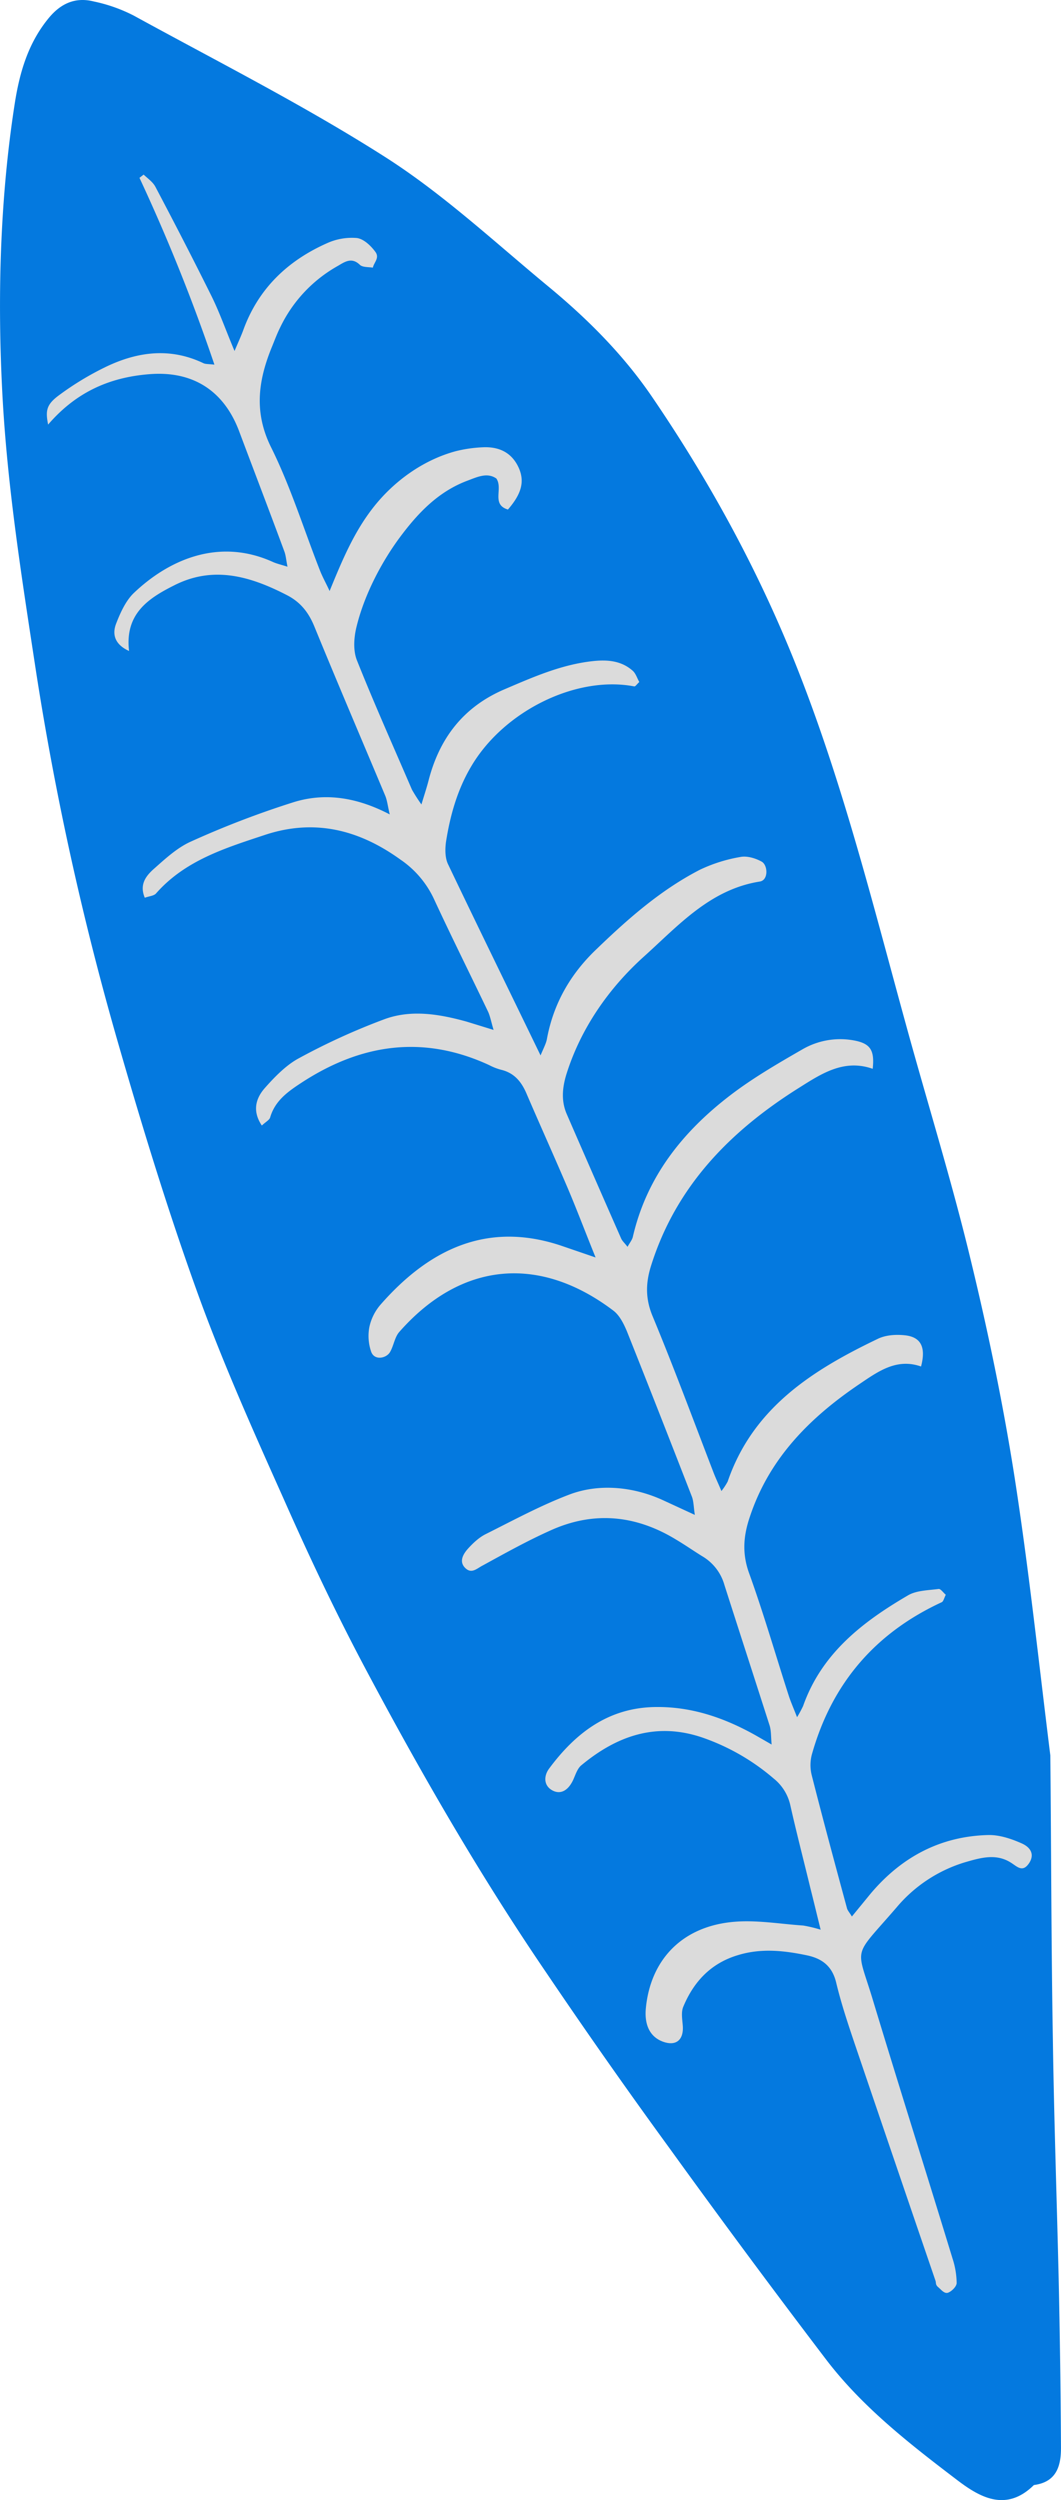 <svg xmlns="http://www.w3.org/2000/svg" width="458.7" height="1080" viewBox="0.009 -0.022 458.695 1080.021" style=""><g><g data-name="Layer 2"><path d="M454.1 758.3c.4 41.4.4 82.2 1.1 123 .5 34.3 1.7 68.7 2.5 103q.8 36.3 1 72.6c.1 8.2-1.8 15.3-11.7 16.6-12.3 12.1-23.9 5-33.9-2.7-20.1-15.3-40.2-31-55.7-51.2q-34.5-45.3-67.8-91.4-27.5-37.7-53.6-76.3c-28.5-41.8-53.8-85.6-77.6-130.3-12.9-24.2-24.7-49.1-35.8-74.2-13.3-29.7-26.6-59.4-37.6-90-12.7-35.3-23.7-71.3-34.1-107.4a1297.5 1297.5 0 0 1-35.3-159.8c-6.1-40-12.5-80-14.6-120.5S-.1 86.5 6.3 45.2c2.1-13.7 5.8-26.7 15-37.7C26.6 1.2 32.9-1.3 40.5.6a68.4 68.4 0 0 1 17.3 6.1c36.5 20 73.7 38.8 108.7 61.1 25.1 16 47.3 36.7 70.4 55.8 17.1 14.1 32.7 29.7 45.2 48.1 25.5 37.4 47 77 63.5 119.3 19.4 49.6 32.2 101.2 46.3 152.4 9.1 33.1 19.3 65.9 27.4 99.3 7.6 31.2 14.2 62.8 19.2 94.5 6.3 40.3 10.6 81 15.6 121.1z" fill="#0479df"></path><path d="M142.5 255.3c5.6-13.7 10.7-25.8 19.2-36.5s20.9-20 35.3-23.9a57.9 57.9 0 0 1 11.8-1.7c6.6-.3 12.1 2 15.2 8.3s1.5 11.8-4.4 18.6c-7.3-2.2-2-9-5-13.4-4-2.8-8.4-.6-12.7 1-12.4 4.7-21.1 13.8-28.8 24.1s-15.4 24.5-18.9 38.7c-1.2 4.7-1.6 10.4.1 14.7 7.5 18.8 15.8 37.3 23.8 55.9a75.9 75.9 0 0 0 4.1 6.4c1.3-4.3 2.3-7.3 3.1-10.4 4.7-18.2 15-31.7 32.7-39.3 12.4-5.3 24.6-10.7 38.1-12.2 6.3-.7 12.4-.3 17.4 4.1 1.4 1.2 2 3.4 2.9 4.9-1.1 1-1.7 2-2.2 1.9-25-4.8-56.4 10.6-70.5 34.6-6 10.1-9.1 21.2-10.9 32.7-.4 3.1-.4 6.8.9 9.5 12.9 27 26.1 53.9 40 82.6 1.4-3.3 2.3-5 2.7-6.8 2.8-15.5 10.2-28.4 21.6-39.2 13.6-13.1 27.7-25.5 44.6-34.2a66.5 66.5 0 0 1 17.4-5.5c2.9-.6 6.6.5 9.3 2s3 8-.8 8.6c-21.5 3.4-35.2 19-50.1 32.4s-27.3 30.8-33.6 51.1c-1.7 5.7-2.2 11.3.2 16.9q11.7 26.9 23.5 53.7c.5 1.2 1.6 2.1 2.8 3.7 1-1.8 2-3 2.3-4.3 6-26 21.6-45.5 42.3-61.3 9.7-7.4 20.4-13.6 31-19.7a32.6 32.6 0 0 1 22.1-3.9c7.2 1.3 9.2 4.1 8.3 12.3-12.5-4.4-22.3 2.2-32 8.3-29.6 18.6-53 42.4-63.8 76.7-2.4 7.6-2.5 14.4.7 22 9.3 22.4 17.7 45.1 26.4 67.7.9 2.3 2 4.6 3.3 7.7a27.7 27.7 0 0 0 2.7-4.1c10.9-31.8 36.6-48.1 64.8-61.6 3.4-1.7 7.8-2 11.7-1.6 7.1.7 9.3 5.2 7.1 13.5-10.5-3.7-18.5 2.1-26.5 7.5-21.5 14.5-39.1 32.1-47.5 57.4-2.8 8.2-3.4 15.8-.4 24.2 6.4 17.7 11.6 35.8 17.4 53.7.9 2.6 2 5.1 3.4 8.7a53.5 53.5 0 0 0 2.6-4.8c8-22.7 25.6-36.3 45.3-47.8 3.7-2.2 8.8-2.2 13.3-2.8.9-.1 2 1.6 3.1 2.5-.7 1.4-1 2.8-1.7 3.2-28.6 13.2-47.3 34.8-56 65.1a18 18 0 0 0-.3 9.5c4.9 19.3 10.1 38.5 15.3 57.7.3 1 1.1 1.8 2.1 3.5l8.2-10c13.3-15.7 30.1-24.7 50.8-25.2 4.8-.1 9.9 1.6 14.4 3.6s5.6 5.4 2.9 9-5 .9-7.6-.7c-6.5-4.1-13.3-2-19.9-.1a62.1 62.1 0 0 0-29.5 19.5c-19.5 22.6-17.4 15.9-10 40.7 11.2 37 22.9 73.9 34.2 110.9a35.2 35.2 0 0 1 1.8 10.6c0 1.5-2.1 3.6-3.7 4.2s-3-1.3-4.3-2.4-.8-1.9-1.2-2.9q-17.4-50.8-34.7-101.7c-3-8.9-6-17.8-8.2-27-1.7-7-6-10.3-12.5-11.7-10-2.1-19.9-3.2-30-.1-11.7 3.5-19.1 11.5-23.6 22.3-1 2.4-.4 5.5-.2 8.3.4 6-2.9 8.8-8.5 6.8s-8.1-7.1-7.5-14.2c1.9-20.8 15.2-35.2 37-37.5 10.2-1.1 20.7.8 31.1 1.5a58.6 58.6 0 0 1 7.5 1.8c-1.7-6.8-3-12.3-4.4-17.8-2.9-12-6-23.9-8.7-35.9a20.4 20.4 0 0 0-7.2-11.6 94.8 94.8 0 0 0-30.8-17.7c-19.9-6.8-37-.8-52.4 12-1.7 1.4-2.5 4.1-3.5 6.3-2.2 4.7-5.6 6.5-9.2 4.4s-3.5-6.2-1.2-9.3c11.5-15.5 25.8-26.4 46.1-26.6 15.6-.2 29.8 4.7 43.3 12.3l6.8 3.9c-.3-3.6-.2-5.9-.8-8-6.5-20.3-13.1-40.6-19.6-60.9a21 21 0 0 0-9.7-12.5c-3.7-2.3-7.3-4.8-11-7-17.6-10.8-36-12.6-54.9-3.9-9.8 4.4-19.3 9.7-28.8 14.9-2.6 1.3-4.9 3.9-7.7 1.1s-.8-6.1 1.4-8.5 4.7-4.7 7.5-6.1c12-6 23.8-12.4 36.2-17.1s27-3.6 40.1 2.3l14.1 6.5c-.5-3.3-.5-5.7-1.2-7.7-9.3-23.9-18.7-47.9-28.2-71.7-1.4-3.3-3.2-6.9-5.9-8.9-31.5-23.8-65.4-21.5-92.5 9.3-2 2.3-2.4 6-4 8.7s-6.9 3.8-8.2-.4a20.8 20.8 0 0 1-.7-10.5 21.8 21.8 0 0 1 4.8-9.6c21.2-24.2 46.4-36.1 78.1-25.5l14.9 5.1c-4.5-11.1-8-20.4-11.9-29.6-5.8-13.6-11.9-27.1-17.8-40.8-2.2-5.3-5.3-9.3-11.2-10.7a24.5 24.5 0 0 1-5.1-2c-28.6-13.2-55.5-9.2-81.3 7.7-5.8 3.8-11.3 7.7-13.4 14.9-.3 1.1-1.9 1.9-3.6 3.5-4.3-6.4-2.5-11.9 1.3-16.2s9-9.8 14.6-12.8a284.7 284.7 0 0 1 37.3-17c11.6-4.2 23.7-2.1 35.3 1.1l11.7 3.6c-1-3.3-1.4-5.6-2.3-7.7-7.8-16.3-15.9-32.5-23.5-48.9a42 42 0 0 0-14.5-17c-17.9-12.9-37.1-17.7-58.4-10.7-17.2 5.7-34.6 11-47.2 25.3-.9 1.1-3 1.2-4.9 1.9-2.4-5.7.5-9.3 3.5-12.1 5.1-4.5 10.4-9.5 16.5-12.2a397.8 397.8 0 0 1 44.4-17c13.6-4.2 27.3-2.1 41.5 5.3-.9-3.8-1.1-6.1-2-8.2-10.2-24.3-20.6-48.6-30.6-73-2.5-6.1-6-10.5-11.8-13.5-15.7-8.1-31.7-12.9-48.7-4.3-11.2 5.6-21.5 12.3-19.6 28.4-6.4-2.9-7.3-7.4-5.6-11.8s4-9.6 7.4-13c15.2-14.6 37-24.3 60.5-13.6 1.6.7 3.4 1.1 6.2 2-.6-2.9-.7-4.9-1.4-6.7-6.4-17.3-13-34.5-19.5-51.8s-19.7-26.1-38.5-24.7-32.8 8.7-44.1 21.8c-1.1-5.7-.9-8.4 4.2-12.3a126.3 126.3 0 0 1 21.1-12.8c13.7-6.5 27.7-8.2 41.9-1.4.9.4 2 .3 4.7.6a789.5 789.5 0 0 0-32.4-80.7l1.8-1.4c1.8 1.7 4 3.2 5.1 5.3 8.3 15.7 16.4 31.4 24.3 47.3 3.5 7.1 6.1 14.6 9.9 23.6 1.7-4 2.8-6.4 3.7-8.8 6.5-18.1 19.3-30.3 36.6-37.9a26 26 0 0 1 12.6-2.1c3 .4 6.1 3.4 8 6s-.6 4.5-1.1 6.8c-1.9-.3-4.4-.1-5.6-1.2-3.7-3.6-6.8-1.1-9.8.6a60.3 60.3 0 0 0-24.7 26.5c-1.3 2.6-2.3 5.3-3.4 8-6 14.5-8.1 28.4-.5 43.7 8.5 17.1 14.2 35.6 21.2 53.4 1.2 3 2.8 5.8 4.1 8.7z" fill="#dbdbdb"></path></g></g></svg>